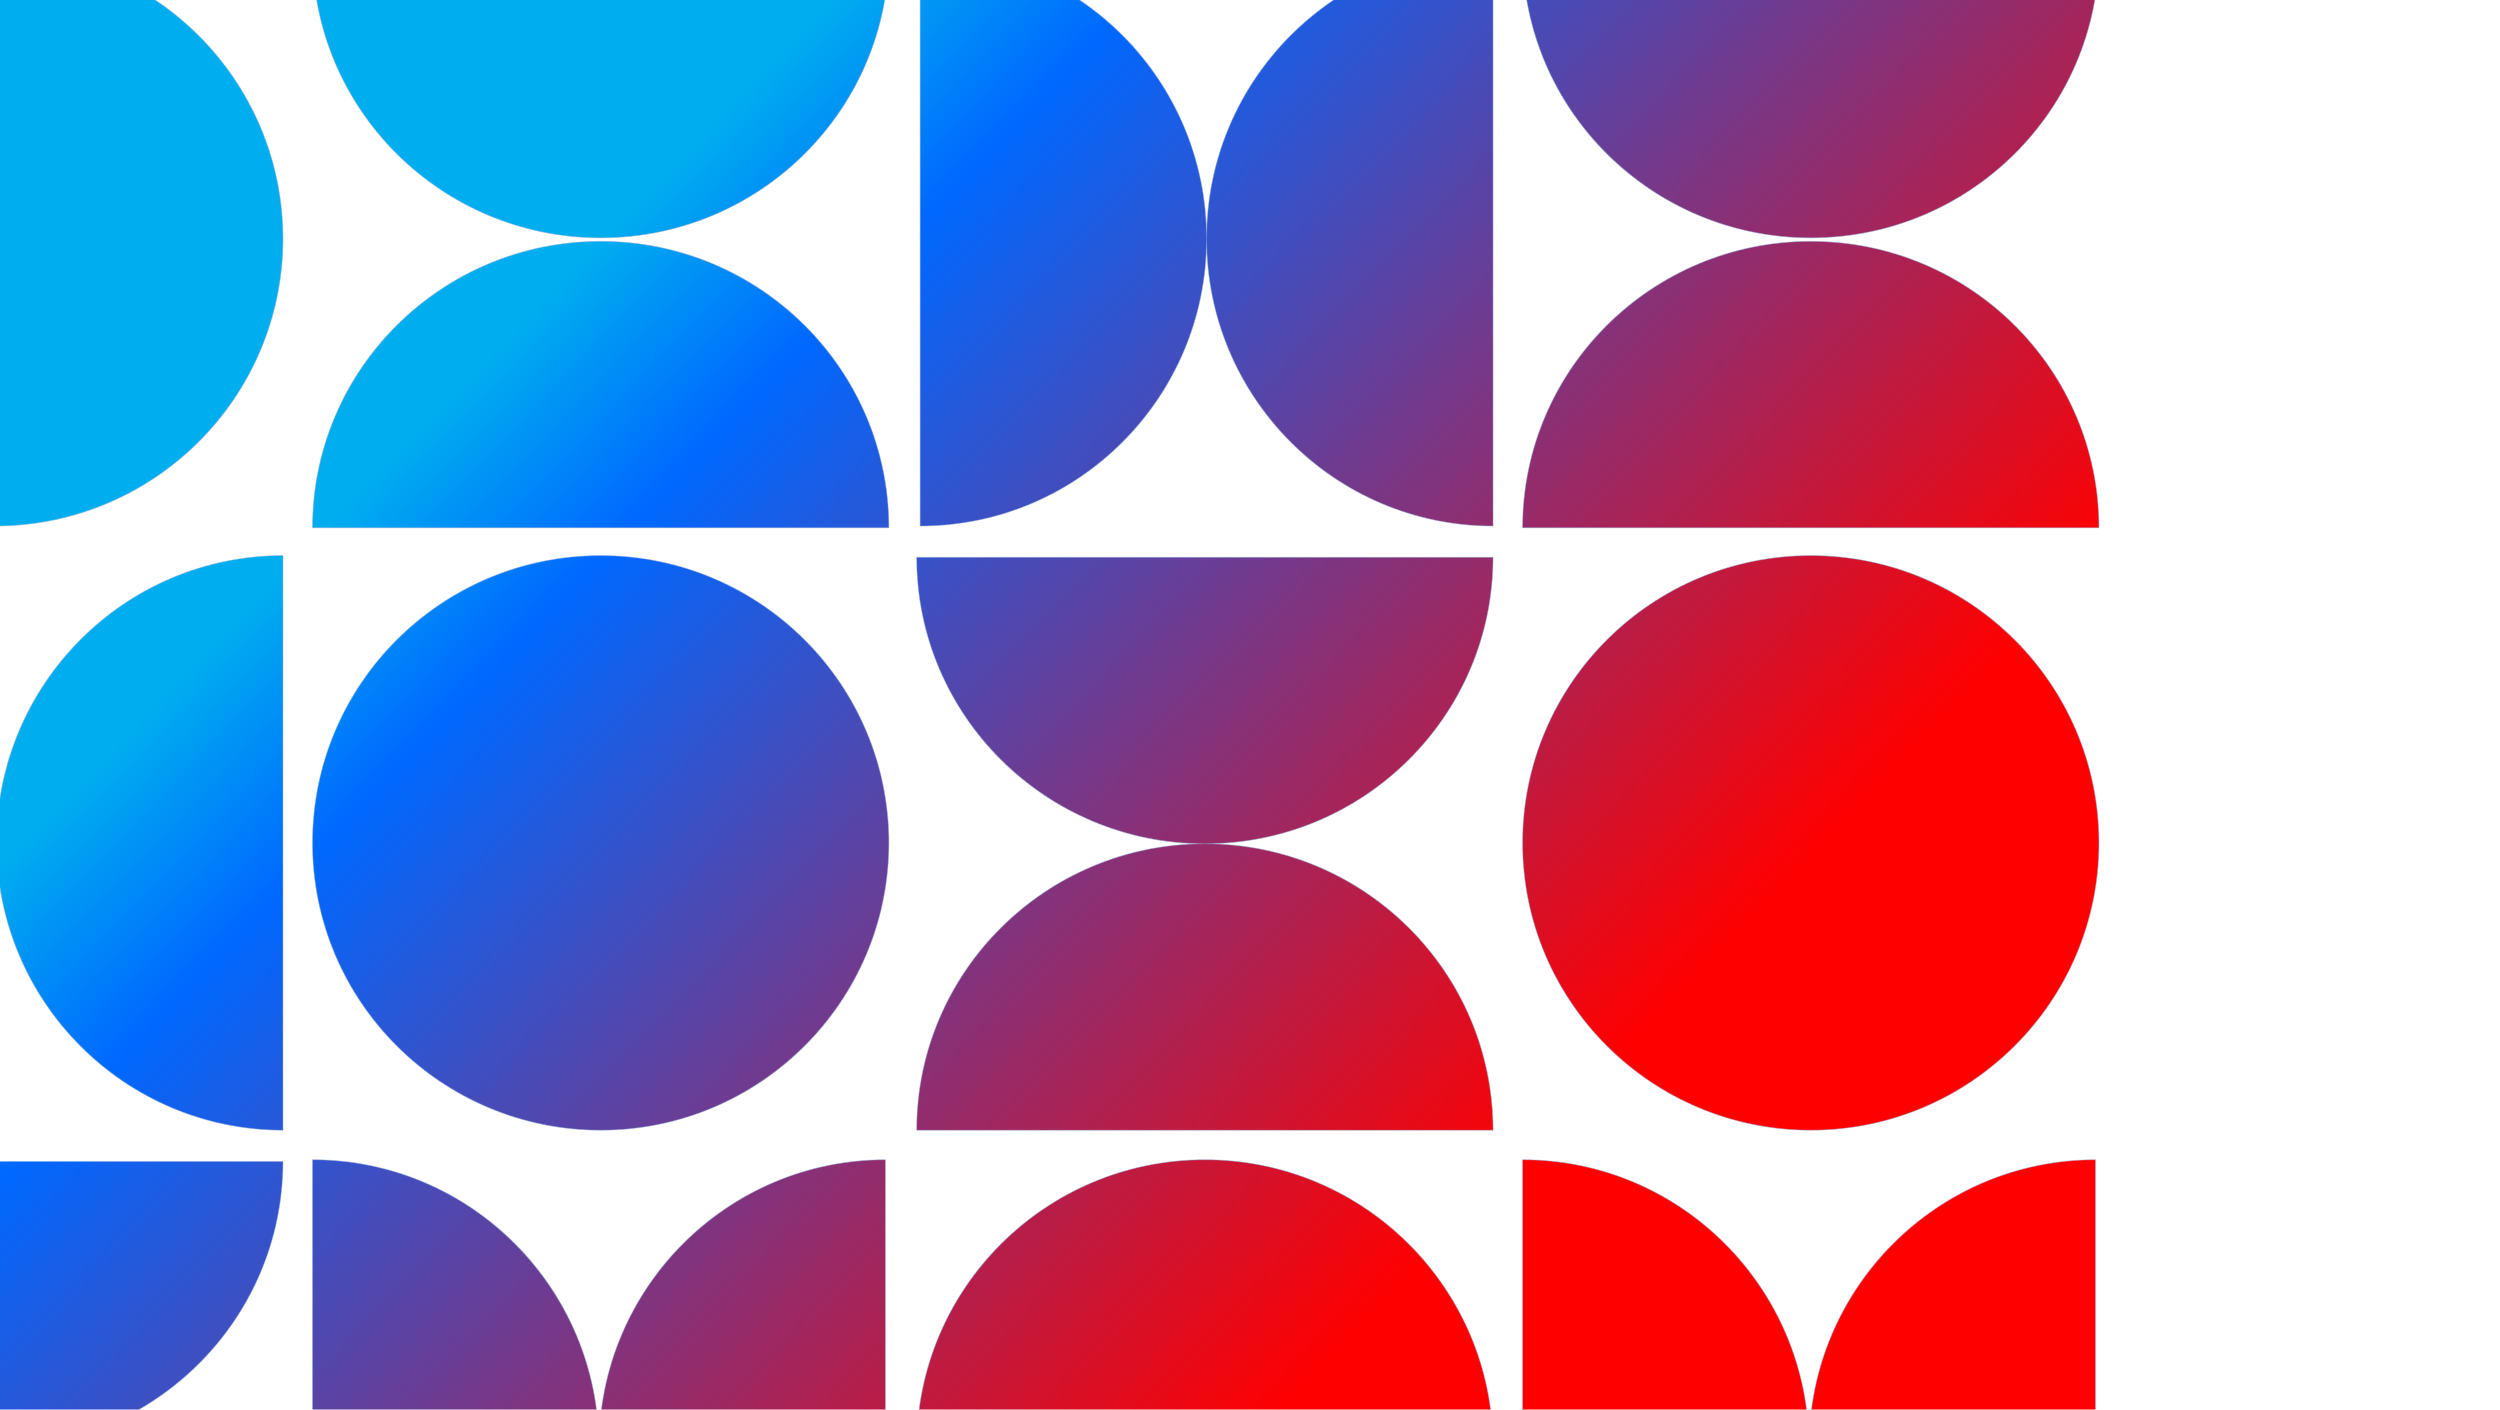 <svg class="hero__bg_in_svg_bg hero__bg_in_svg_bg--v2_mod heroBg2" xmlns="http://www.w3.org/2000/svg" xmlns:xlink="http://www.w3.org/1999/xlink" viewBox="0 0 1440 812">
	<defs>
    <linearGradient id="hero_bg_gradient2"  x1="-713.18" y1="0.53" x2="-712.68" y2="0.88" gradientTransform="translate(983009 -294) scale(1378 1027)" gradientUnits="userSpaceOnUse">
      <stop offset="0" stop-color="#00aeef"/>
      <stop offset="0.17" stop-color="#0068ff"/>
      <stop offset="1" stop-color="red"/>
    </linearGradient>
		<filter x="-3.1%" y="-4.1%" width="106.1%" height="108.2%" filterUnits="objectBoundingBox" id="hero_filter">
			<feGaussianBlur stdDeviation="0 10" in="SourceGraphic"></feGaussianBlur>
		</filter>
  </defs>
  <path class="heroBgCover" d="M1207,668V999c-91.13,0-165-74.1-165-165.5S1115.87,668,1207,668Zm-330,0c91.13,0,165,74.1,165,165.5S968.13,999,877,999Zm-367,0V999c-91.13,0-165-74.1-165-165.5S418.87,668,510,668Zm-330,0c91.13,0,165,74.1,165,165.5S271.13,999,180,999Zm514,0c91.68,0,166,74.1,166,165.5S785.68,999,694,999,528,924.9,528,833.5,602.32,668,694,668Zm-531,1c0,91.13-74.32,165-166,165s-166-73.87-166-165Zm0-349V651C71.87,651-2,576.9-2,485.5S71.87,320,163,320ZM694,486c91.68,0,166,73.87,166,165H528C528,559.87,602.32,486,694,486ZM346,320c91.68,0,166,74.1,166,165.5S437.68,651,346,651,180,576.9,180,485.5,254.32,320,346,320Zm697,0c91.68,0,166,74.1,166,165.5S1134.68,651,1043,651,877,576.9,877,485.5,951.32,320,1043,320Zm-183,1c0,91.13-74.32,165-166,165S528,412.13,528,321ZM346,139c91.68,0,166,73.87,166,165H180C180,212.87,254.32,139,346,139Zm697,0c91.68,0,166,73.87,166,165H877C877,212.87,951.32,139,1043,139ZM860-28V303c-91.13,0-165-74.1-165-165.5S768.87-28,860-28ZM530-28c91.13,0,165,74.1,165,165.5S621.13,303,530,303ZM-3-28c91.68,0,166,74.1,166,165.5S88.68,303-3,303s-166-74.1-166-165.5S-94.68-28-3-28Zm515,0c0,91.13-74.32,165-166,165S180,63.13,180-28Zm697,0c0,91.13-74.32,165-166,165S877,63.13,877-28Z" stroke="#92add5" stroke-opacity="0.52" stroke-width="0.5" fill-rule="evenodd" fill="url(#hero_bg_gradient2)" filter="url(#hero_filter)"/>
</svg>
